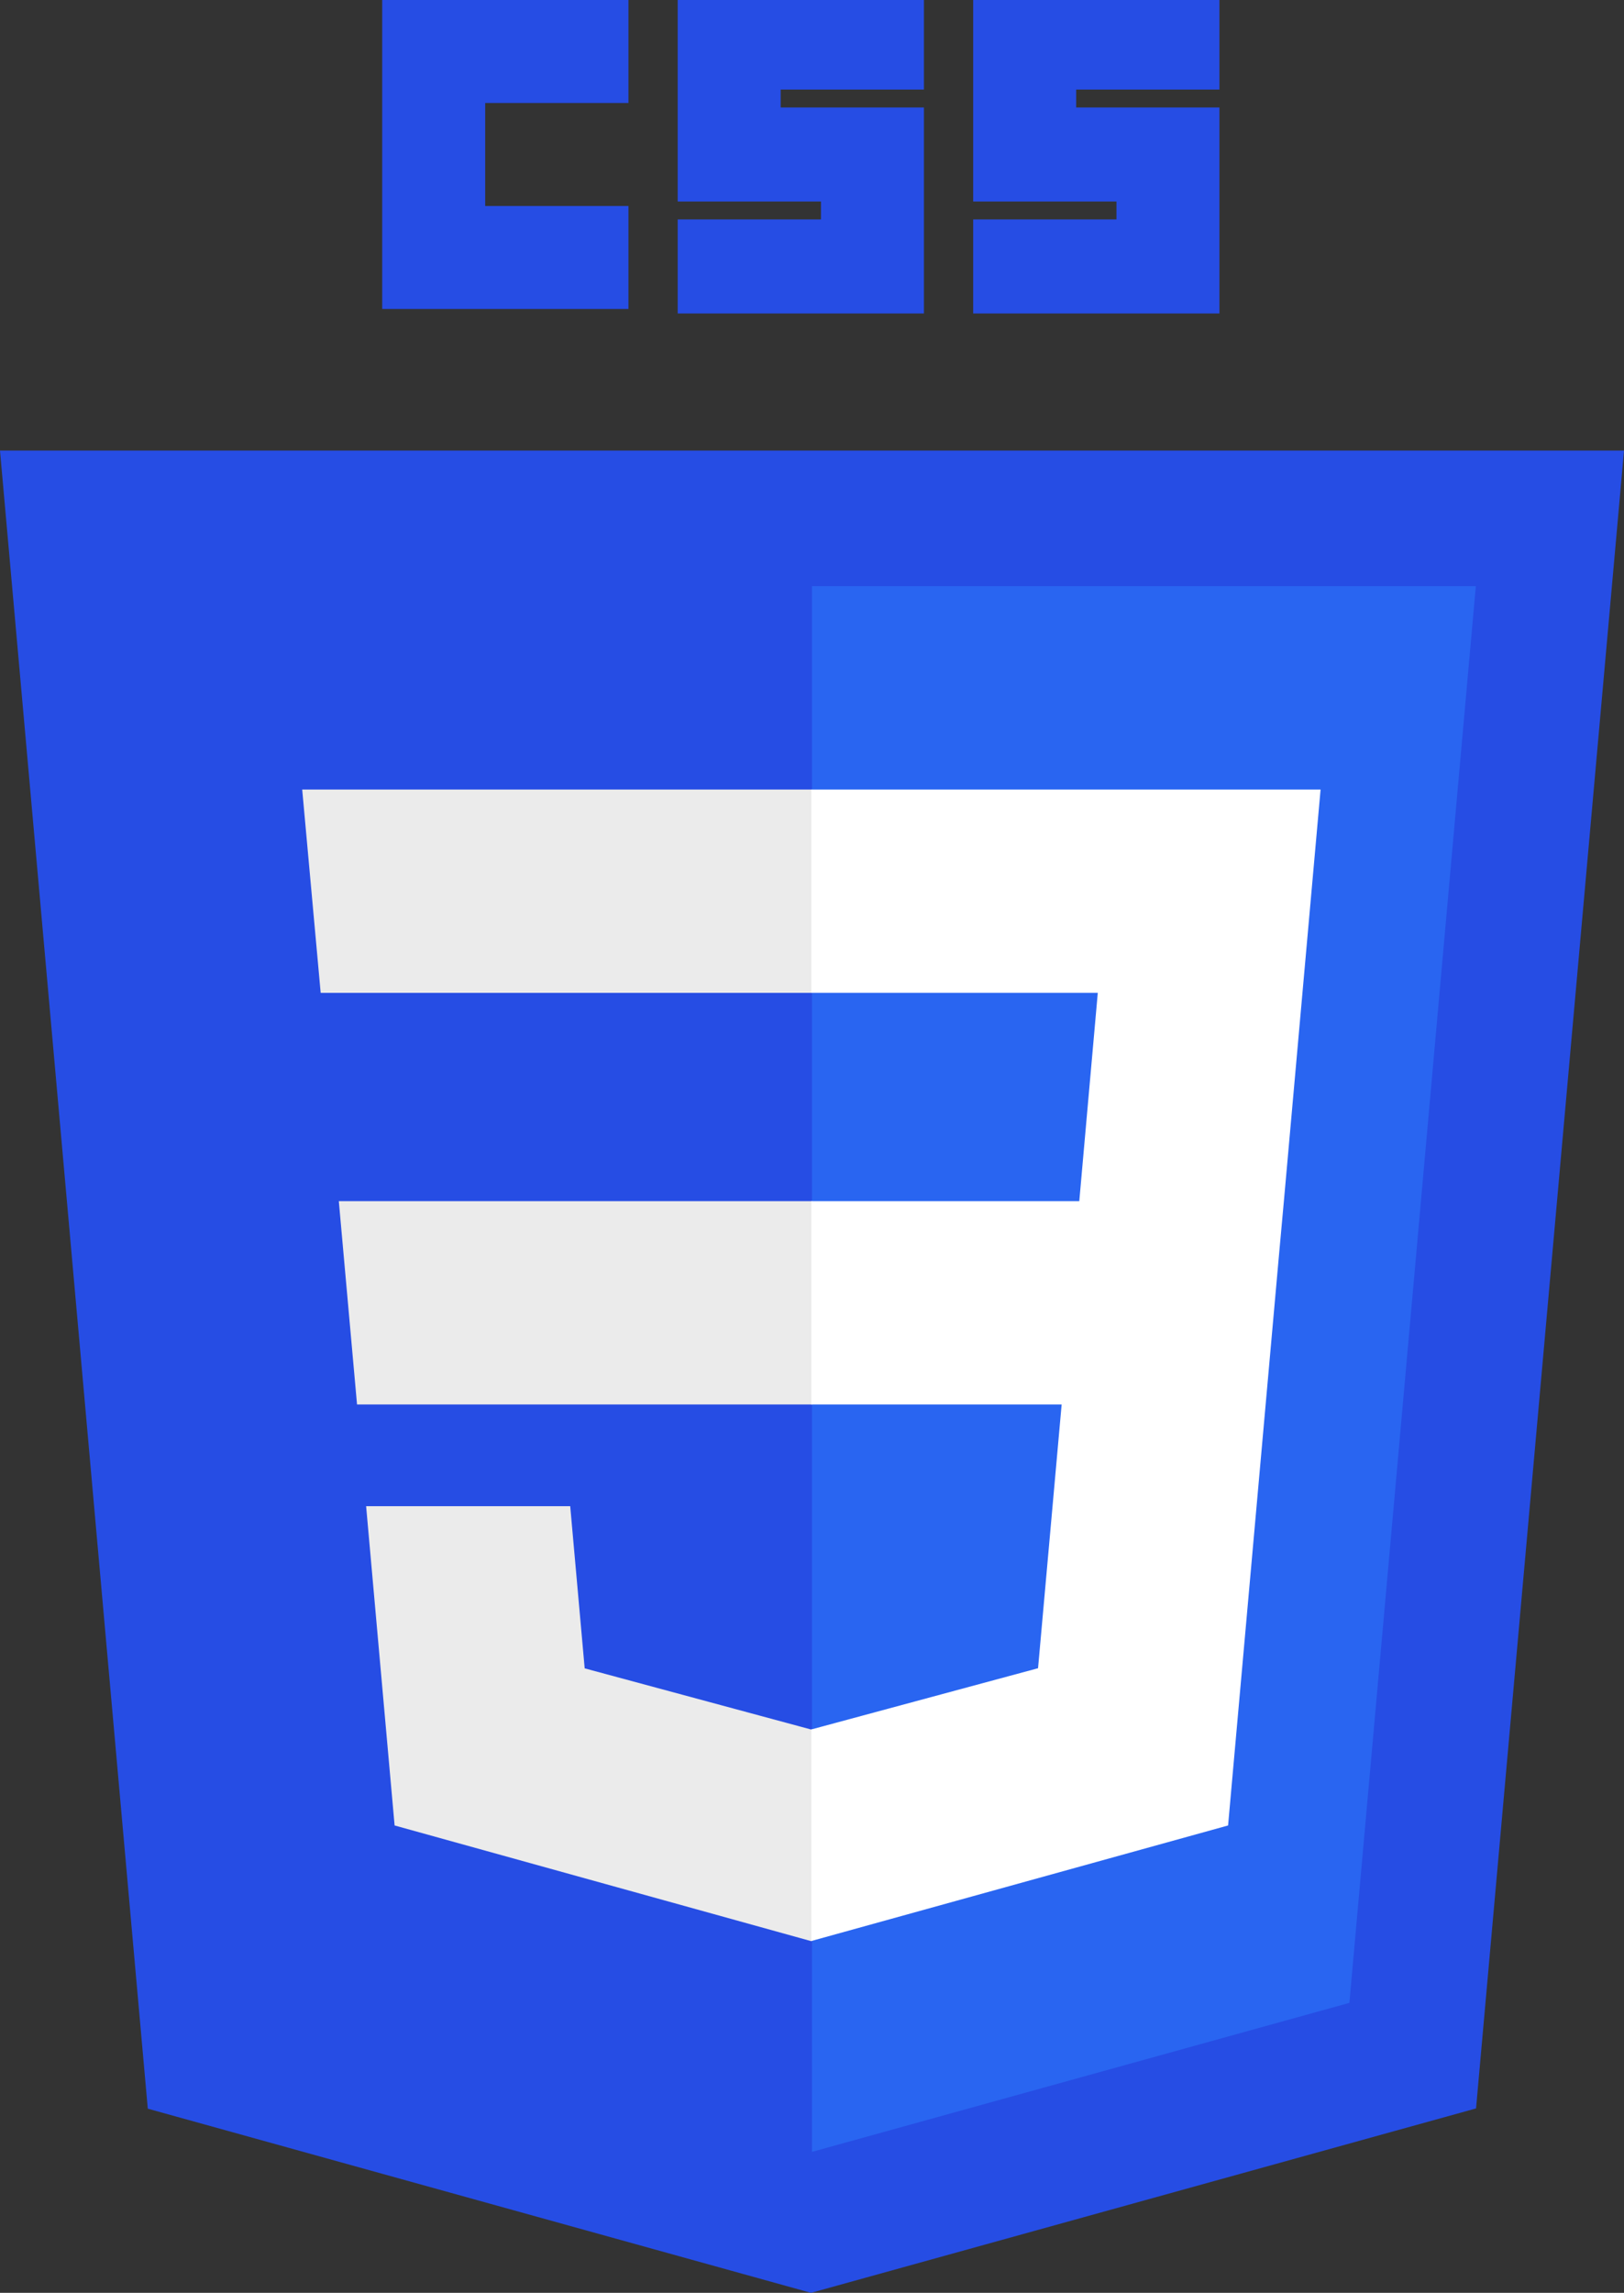 <?xml version="1.0"?>
<svg width="362.734" height="512" xmlns="http://www.w3.org/2000/svg" xmlns:svg="http://www.w3.org/2000/svg" version="1.1">

 <rect width="100%" height="100%" fill="#333333" stroke="none"/>

 <g class="layer">
  <title>Layer 1</title>
  <polygon fill="#264de4" id="polygon2989" points="362.734,100.62 329.688,470.819 181.145,512 33.011,470.877 0,100.62 "/>
  <polygon fill="#2965f1" id="polygon2991" points="301.397,447.246 329.637,130.894 181.367,130.894 181.367,480.523 "/>
  <polygon fill="#ebebeb" id="polygon2993" points="75.677,268.217 79.747,313.627 181.367,313.627 181.367,268.217 "/>
  <polygon fill="#ebebeb" id="polygon2995" points="181.367,176.305 181.21,176.305 67.499,176.305 71.627,221.716 181.367,221.716 "/>
  <polygon fill="#ebebeb" id="polygon2997" points="181.367,433.399 181.367,386.153 181.168,386.206 130.594,372.55 127.361,336.333 102.786,336.333 81.776,336.333 88.138,407.634 181.158,433.457 "/>
  <path d="m85.37,0l55,0l0,23l-32,0l0,23l32,0l0,23l-55,0l0,-69z" fill="#264de4" id="path2999"/>
  <path d="m151.37,0l55,0l0,20l-32,0l0,4l32,0l0,46l-55,0l0,-21l32,0l0,-4l-32,0l0,-45z" fill="#264de4" id="path3001"/>
  <path d="m217.37,0l55,0l0,20l-32,0l0,4l32,0l0,46l-55,0l0,-21l32,0l0,-4l-32,0l0,-45z" fill="#264de4" id="path3003"/>
  <polygon fill="#ffffff" id="polygon3005" points="237.128,313.627 231.857,372.521 181.21,386.191 181.21,433.435 274.304,407.634 274.987,399.962 285.658,280.411 286.766,268.217 294.964,176.305 181.21,176.305 181.21,221.716 245.198,221.716 241.066,268.217 181.21,268.217 181.21,313.627 "/>
 </g>
</svg>